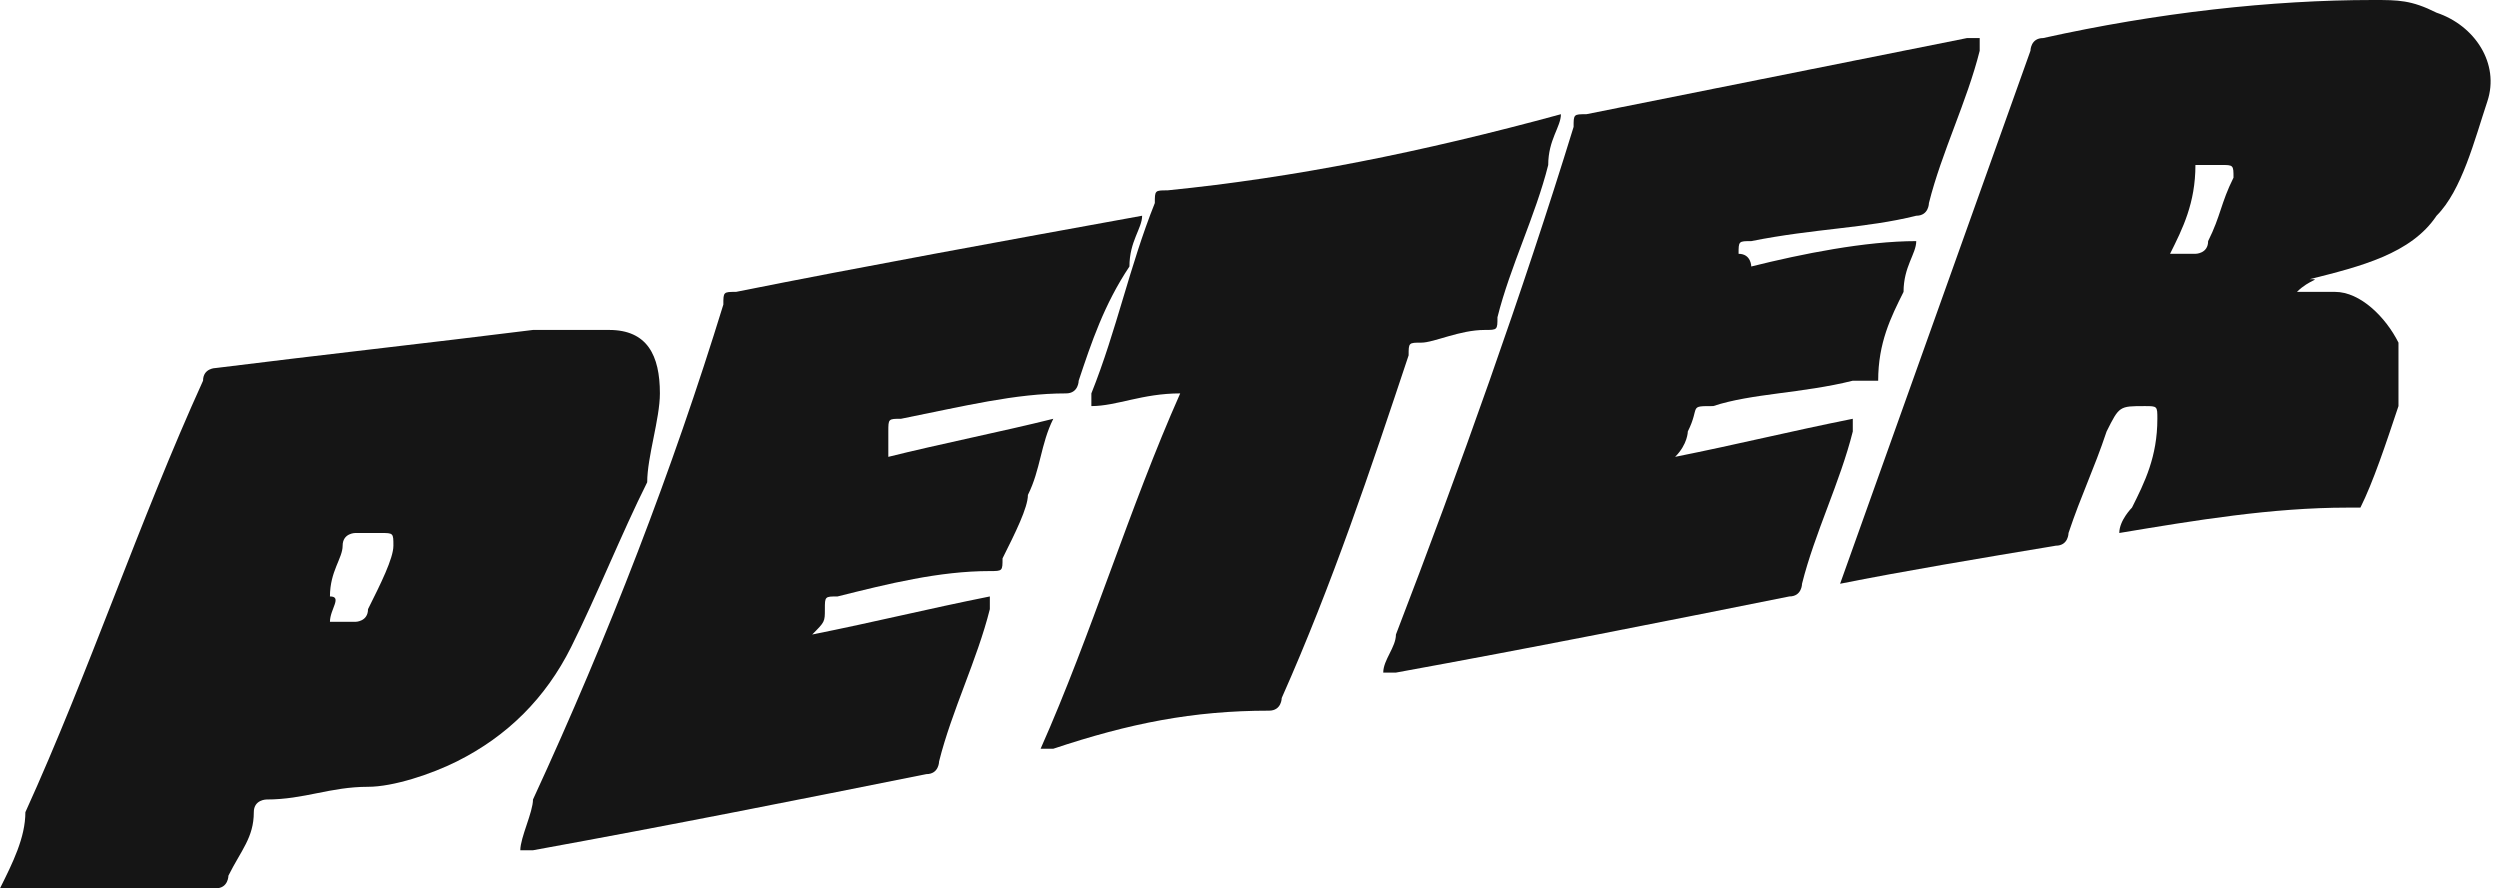 <?xml version="1.0" encoding="utf-8"?>
<!-- Generator: Adobe Illustrator 24.1.0, SVG Export Plug-In . SVG Version: 6.00 Build 0)  -->
<svg version="1.1" id="Layer_1" xmlns="http://www.w3.org/2000/svg" xmlns:xlink="http://www.w3.org/1999/xlink" x="0px" y="0px"
	 viewBox="0 0 19.7 7" style="enable-background:new 0 0 19.7 7;" xml:space="preserve">
<style type="text/css">
	.st0{fill:#151515;}
</style>
<g>
	<path class="st0" d="M18.1,2.3c0.1,0,0.2,0,0.3,0c0.2,0,0.4,0.2,0.5,0.4c0,0.2,0,0.3,0,0.5c-0.1,0.3-0.2,0.6-0.3,0.8c0,0,0,0-0.1,0
		c-0.6,0-1.2,0.1-1.8,0.2c0,0,0,0,0,0c0-0.1,0.1-0.2,0.1-0.2c0.1-0.2,0.2-0.4,0.2-0.7c0-0.1,0-0.1-0.1-0.1c-0.2,0-0.2,0-0.3,0.2
		c-0.1,0.3-0.2,0.5-0.3,0.8c0,0,0,0.1-0.1,0.1c-0.6,0.1-1.2,0.2-1.7,0.3c0,0,0,0,0,0c0,0,0,0,0,0c0.5-1.4,1-2.8,1.5-4.2
		c0,0,0-0.1,0.1-0.1C17,0.1,17.9,0,18.7,0c0.2,0,0.3,0,0.5,0.1c0.3,0.1,0.5,0.4,0.4,0.7c-0.1,0.3-0.2,0.7-0.4,0.9
		c-0.2,0.3-0.6,0.4-1,0.5C18.3,2.2,18.2,2.2,18.1,2.3C18.1,2.2,18.1,2.2,18.1,2.3z M17.1,2c0.1,0,0.2,0,0.2,0c0,0,0.1,0,0.1-0.1
		c0.1-0.2,0.1-0.3,0.2-0.5c0-0.1,0-0.1-0.1-0.1c-0.1,0-0.1,0-0.2,0c0,0,0,0,0,0C17.3,1.6,17.2,1.8,17.1,2z"/>
	<path class="st0" d="M0,7c0.1-0.2,0.2-0.4,0.2-0.6C0.7,5.3,1.1,4.1,1.6,3c0-0.1,0.1-0.1,0.1-0.1c0.8-0.1,1.7-0.2,2.5-0.3
		c0.2,0,0.4,0,0.6,0c0.3,0,0.4,0.2,0.4,0.5c0,0.2-0.1,0.5-0.1,0.7C4.9,4.2,4.7,4.7,4.5,5.1C4.3,5.5,4,5.8,3.6,6
		C3.4,6.1,3.1,6.2,2.9,6.2c-0.3,0-0.5,0.1-0.8,0.1C2.1,6.3,2,6.3,2,6.4C2,6.6,1.9,6.7,1.8,6.9c0,0,0,0.1-0.1,0.1C1.2,7,0.6,7,0,7
		C0,7,0,7,0,7z M2.6,4.9c0.1,0,0.2,0,0.2,0c0,0,0.1,0,0.1-0.1C3,4.6,3.1,4.4,3.1,4.3c0-0.1,0-0.1-0.1-0.1c-0.1,0-0.1,0-0.2,0
		c0,0-0.1,0-0.1,0.1c0,0.1-0.1,0.2-0.1,0.4C2.7,4.7,2.6,4.8,2.6,4.9z"/>
	<path class="st0" d="M9,1.7c0,0.1-0.1,0.2-0.1,0.4C8.7,2.4,8.6,2.7,8.5,3c0,0,0,0.1-0.1,0.1C8,3.1,7.6,3.2,7.1,3.3
		c-0.1,0-0.1,0-0.1,0.1C7,3.5,7,3.6,7,3.6c0.4-0.1,0.9-0.2,1.3-0.3C8.2,3.5,8.2,3.7,8.1,3.9C8.1,4,8,4.2,7.9,4.4
		c0,0.1,0,0.1-0.1,0.1C7.4,4.5,7,4.6,6.6,4.7c-0.1,0-0.1,0-0.1,0.1c0,0.1,0,0.1-0.1,0.2c0.5-0.1,0.9-0.2,1.4-0.3c0,0,0,0.1,0,0.1
		C7.7,5.2,7.5,5.6,7.4,6c0,0,0,0.1-0.1,0.1c-1,0.2-2,0.4-3.1,0.6c0,0,0,0-0.1,0c0-0.1,0.1-0.3,0.1-0.4C4.8,5,5.3,3.7,5.7,2.4
		c0-0.1,0-0.1,0.1-0.1C6.8,2.1,7.9,1.9,9,1.7C8.9,1.7,8.9,1.7,9,1.7z"/>
	<path class="st0" d="M13.8,2.1c0.4-0.1,0.9-0.2,1.3-0.2C15.1,2,15,2.1,15,2.3c-0.1,0.2-0.2,0.4-0.2,0.7C14.7,3,14.7,3,14.6,3
		c-0.4,0.1-0.8,0.1-1.1,0.2c-0.2,0-0.1,0-0.2,0.2c0,0,0,0.1-0.1,0.2c0.5-0.1,0.9-0.2,1.4-0.3c0,0,0,0.1,0,0.1
		c-0.1,0.4-0.3,0.8-0.4,1.2c0,0,0,0.1-0.1,0.1c-1,0.2-2,0.4-3.1,0.6c0,0,0,0-0.1,0c0-0.1,0.1-0.2,0.1-0.3c0.5-1.3,1-2.7,1.4-4
		c0-0.1,0-0.1,0.1-0.1c1-0.2,2-0.4,3-0.6c0,0,0,0,0.1,0c0,0,0,0,0,0.1c-0.1,0.4-0.3,0.8-0.4,1.2c0,0,0,0.1-0.1,0.1
		c-0.4,0.1-0.8,0.1-1.3,0.2c-0.1,0-0.1,0-0.1,0.1C13.8,2,13.8,2.1,13.8,2.1z"/>
	<path class="st0" d="M12.3,0.9c0,0.1-0.1,0.2-0.1,0.4c-0.1,0.4-0.3,0.8-0.4,1.2c0,0.1,0,0.1-0.1,0.1c-0.2,0-0.4,0.1-0.5,0.1
		c-0.1,0-0.1,0-0.1,0.1c-0.3,0.9-0.6,1.8-1,2.7c0,0,0,0.1-0.1,0.1C9.4,5.6,8.9,5.7,8.3,5.9c0,0,0,0-0.1,0C8.6,5,8.9,4,9.3,3.1
		C9,3.1,8.8,3.2,8.6,3.2c0,0,0-0.1,0-0.1c0.2-0.5,0.3-1,0.5-1.5c0-0.1,0-0.1,0.1-0.1C10.2,1.4,11.2,1.2,12.3,0.9
		C12.3,0.9,12.3,0.9,12.3,0.9z"/>
</g>
</svg>
